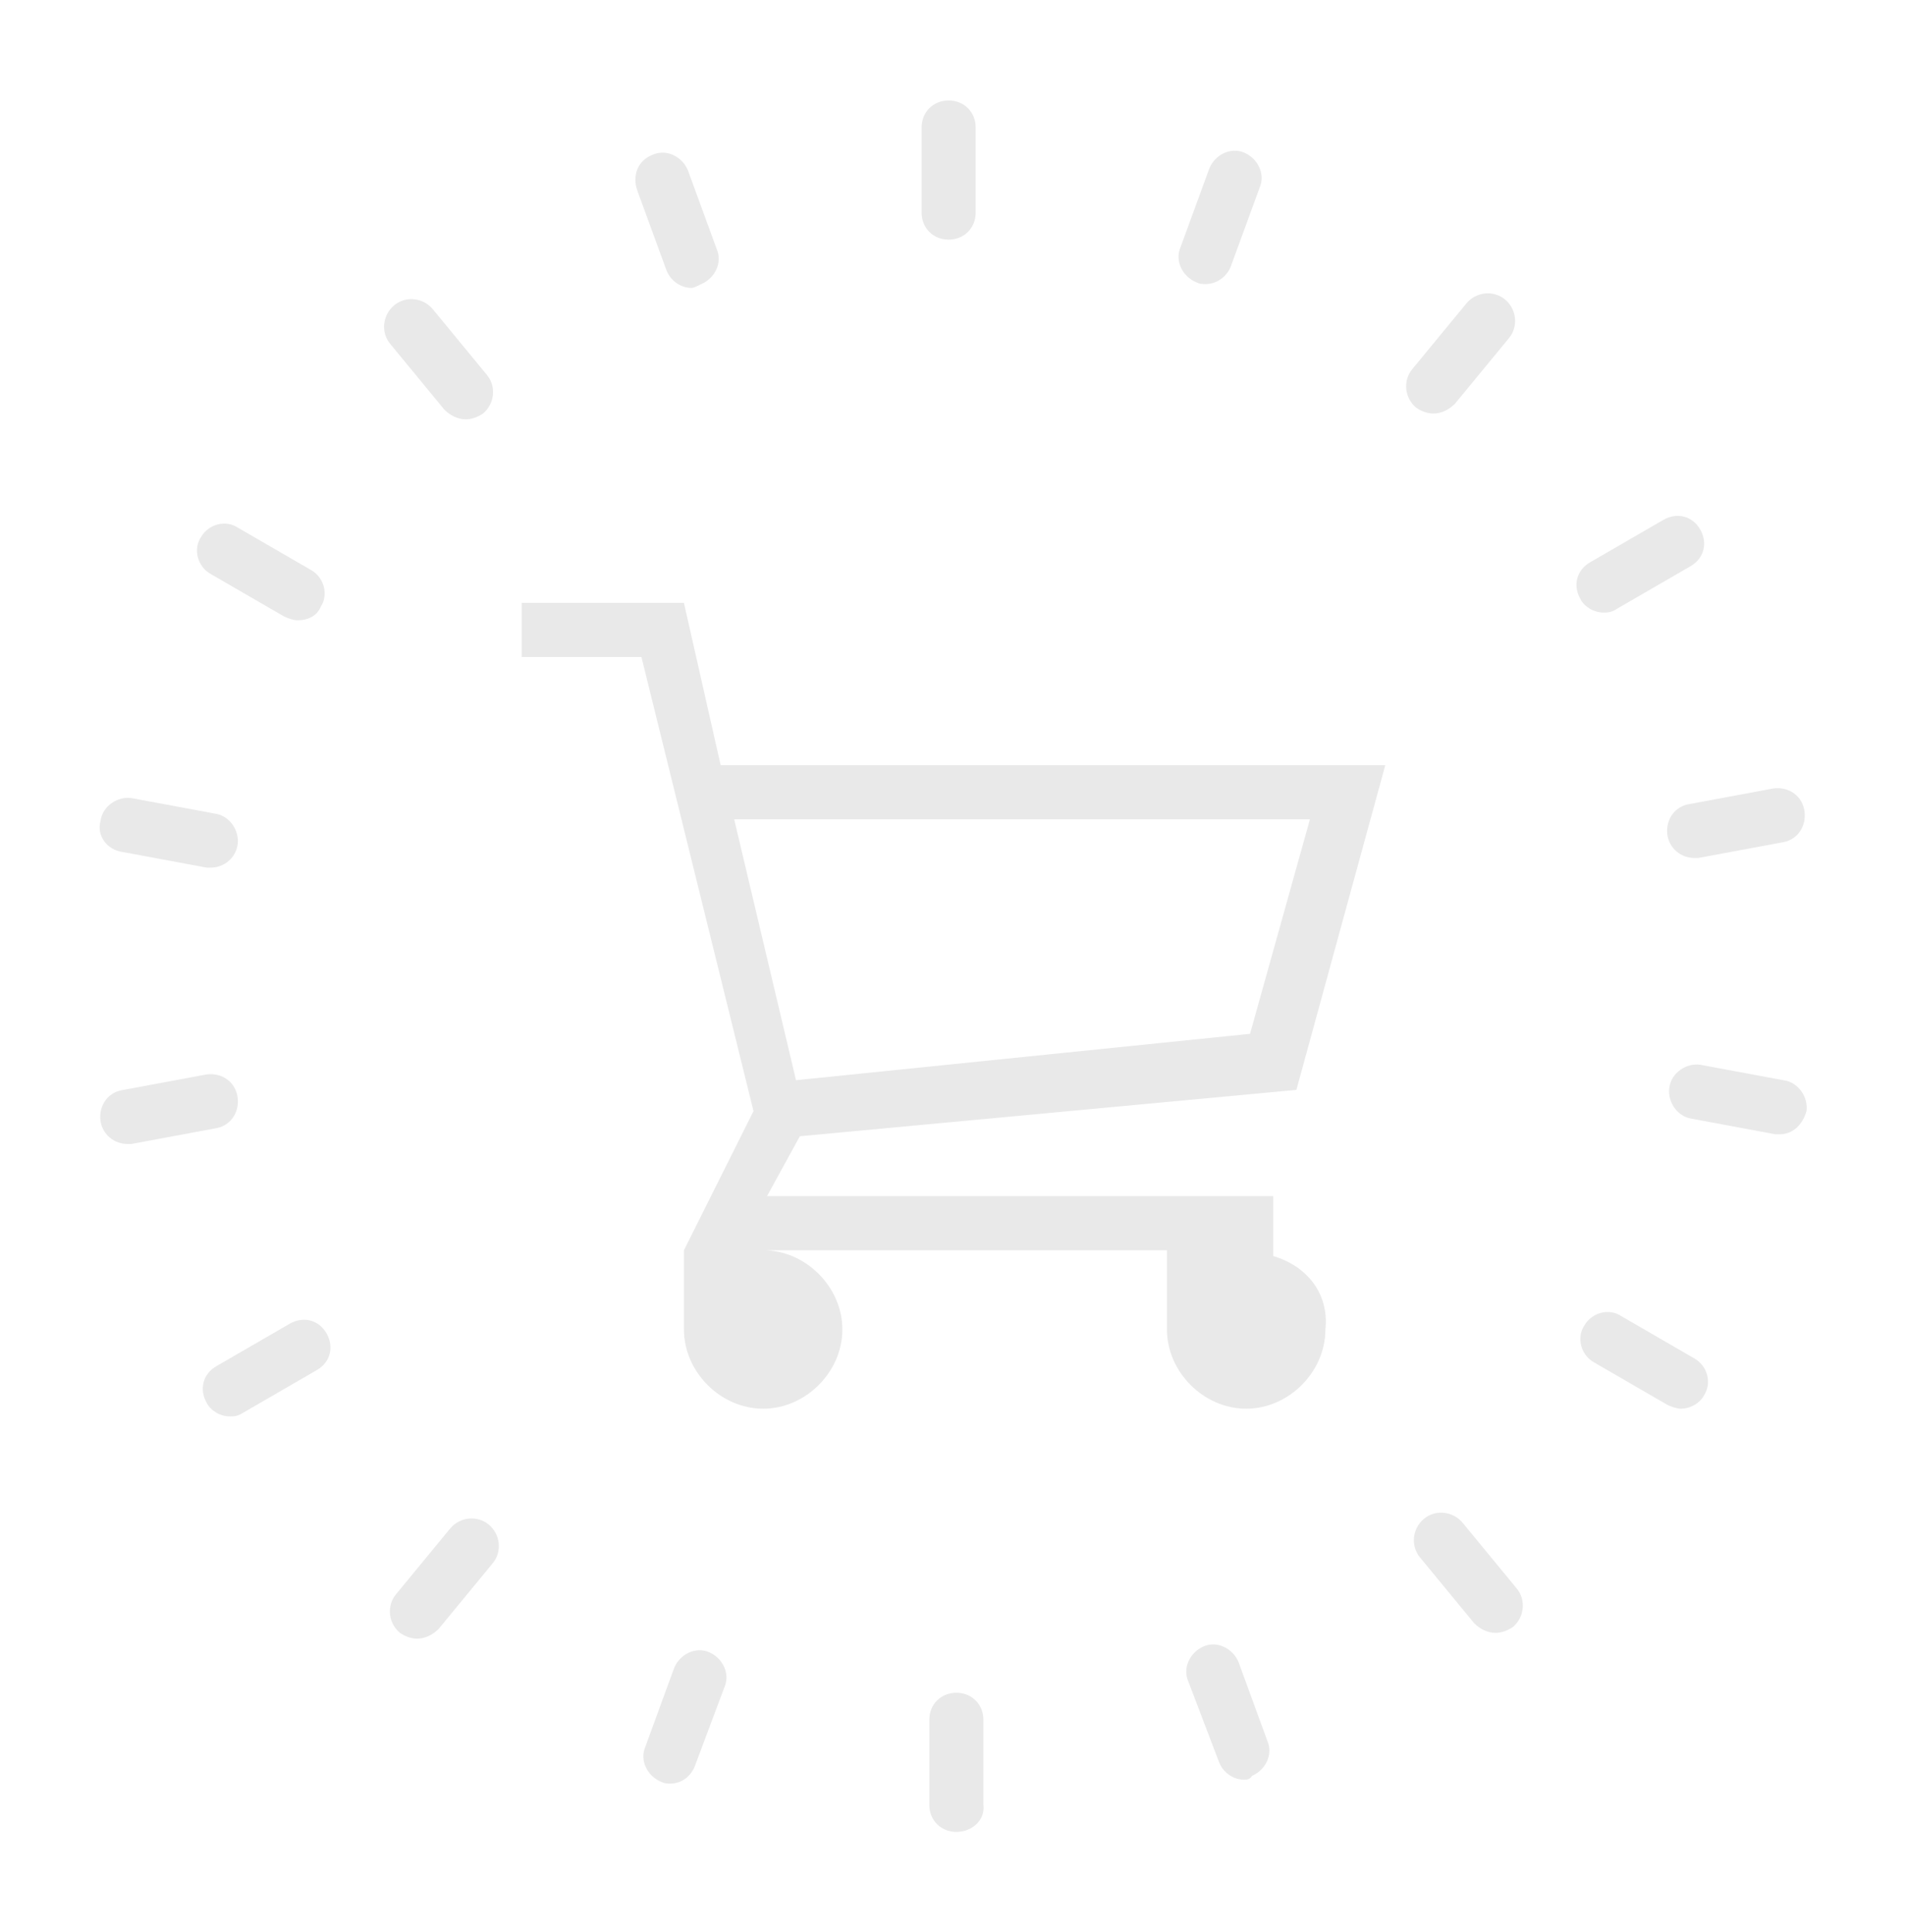<svg xmlns="http://www.w3.org/2000/svg" xmlns:xlink="http://www.w3.org/1999/xlink" version="1.1" id="Layer_1" x="0px" y="0px" viewBox="0 0 98.6 100" style="enable-background:new 0 0 98.6 100;" xml:space="preserve">
<style type="text/css">
	.st0{fill:#E9E9E9;}
</style>
<g id="XMLID_4_">
	<g id="XMLID_5_">
		<path id="XMLID_68_" class="st0" d="M65.9,65v-3.1H39.7l1.7-3.1l25.7-2.4l4.6-16.8H37.3l-1.9-8.4H27V34h6.2L39,57.5l-3.6,7.2v4.1    c0,2.2,1.9,4.1,4.1,4.1s4.1-1.9,4.1-4.1c0-2.2-1.9-4.1-4.1-4.1h20.9v4.1c0,2.2,1.9,4.1,4.1,4.1c2.2,0,4.1-1.9,4.1-4.1    C68.8,66.9,67.6,65.5,65.9,65L65.9,65z M38,42.4h29.8l-3.1,11.1l-23.5,2.4L38,42.4z"/>
	</g>
</g>
<g id="XMLID_33_">
	<g id="XMLID_32_">
		<g id="XMLID_31_">
			<path id="XMLID_87_" class="st0" d="M49.1,12.4c-0.8,0-1.4-0.6-1.4-1.4V6.6c0-0.8,0.6-1.4,1.4-1.4s1.4,0.6,1.4,1.4V11     C50.5,11.8,49.9,12.4,49.1,12.4z"/>
		</g>
	</g>
	<g id="XMLID_34_">
		<g id="XMLID_35_">
			<path id="XMLID_86_" class="st0" d="M35.8,14.9c-0.6,0-1.1-0.4-1.3-0.9l-1.5-4.1C32.7,9.1,33,8.3,33.8,8c0.7-0.3,1.5,0.1,1.8,0.8     l1.5,4.1c0.3,0.7-0.1,1.5-0.8,1.8C36.1,14.8,35.9,14.9,35.8,14.9z"/>
		</g>
	</g>
	<g id="XMLID_36_">
		<g id="XMLID_37_">
			<path id="XMLID_85_" class="st0" d="M24.1,21.7c-0.4,0-0.8-0.2-1.1-0.5l-2.8-3.4c-0.5-0.6-0.4-1.5,0.2-2c0.6-0.5,1.5-0.4,2,0.2     l2.8,3.4c0.5,0.6,0.4,1.5-0.2,2C24.7,21.6,24.4,21.7,24.1,21.7z"/>
		</g>
	</g>
	<g id="XMLID_38_">
		<g id="XMLID_39_">
			<path id="XMLID_84_" class="st0" d="M15.4,32.1c-0.2,0-0.5-0.1-0.7-0.2l-3.8-2.2c-0.7-0.4-0.9-1.3-0.5-1.9     c0.4-0.7,1.3-0.9,1.9-0.5l3.8,2.2c0.7,0.4,0.9,1.3,0.5,1.9C16.4,31.9,15.9,32.1,15.4,32.1z"/>
		</g>
	</g>
	<g id="XMLID_40_">
		<g id="XMLID_41_">
			<path id="XMLID_83_" class="st0" d="M10.9,44.9c-0.1,0-0.2,0-0.2,0l-4.3-0.8C5.5,44,5,43.2,5.2,42.5c0.1-0.8,0.9-1.3,1.6-1.2     l4.3,0.8c0.8,0.1,1.3,0.9,1.2,1.6C12.2,44.4,11.6,44.9,10.9,44.9z"/>
		</g>
	</g>
	<g id="XMLID_42_">
		<g id="XMLID_43_">
			<path id="XMLID_82_" class="st0" d="M6.6,59.2c-0.7,0-1.3-0.5-1.4-1.2c-0.1-0.8,0.4-1.5,1.2-1.6l4.3-0.8c0.8-0.1,1.5,0.4,1.6,1.2     c0.1,0.8-0.4,1.5-1.2,1.6l-4.3,0.8C6.8,59.2,6.7,59.2,6.6,59.2z"/>
		</g>
	</g>
	<g id="XMLID_44_">
		<g id="XMLID_45_">
			<path id="XMLID_81_" class="st0" d="M11.9,73.3c-0.5,0-1-0.3-1.2-0.7c-0.4-0.7-0.2-1.5,0.5-1.9l3.8-2.2c0.7-0.4,1.5-0.2,1.9,0.5     c0.4,0.7,0.2,1.5-0.5,1.9l-3.8,2.2C12.3,73.3,12.1,73.3,11.9,73.3z"/>
		</g>
	</g>
	<g id="XMLID_46_">
		<g id="XMLID_47_">
			<path id="XMLID_80_" class="st0" d="M21.6,84.8c-0.3,0-0.6-0.1-0.9-0.3c-0.6-0.5-0.7-1.4-0.2-2l2.8-3.4c0.5-0.6,1.4-0.7,2-0.2     c0.6,0.5,0.7,1.4,0.2,2l-2.8,3.4C22.4,84.6,22,84.8,21.6,84.8z"/>
		</g>
	</g>
	<g id="XMLID_48_">
		<g id="XMLID_49_">
			<path id="XMLID_79_" class="st0" d="M34.7,92.3c-0.2,0-0.3,0-0.5-0.1c-0.7-0.3-1.1-1.1-0.8-1.8l1.5-4.1c0.3-0.7,1.1-1.1,1.8-0.8     c0.7,0.3,1.1,1.1,0.8,1.8L36,91.3C35.8,91.9,35.3,92.3,34.7,92.3z"/>
		</g>
	</g>
	<g id="XMLID_50_">
		<g id="XMLID_51_">
			<path id="XMLID_78_" class="st0" d="M49.5,94.8c-0.8,0-1.4-0.6-1.4-1.4V89c0-0.8,0.6-1.4,1.4-1.4c0.8,0,1.4,0.6,1.4,1.4v4.4     C51,94.2,50.3,94.8,49.5,94.8z"/>
		</g>
	</g>
	<g id="XMLID_52_">
		<g id="XMLID_53_">
			<path id="XMLID_77_" class="st0" d="M64.4,92.1c-0.6,0-1.1-0.4-1.3-0.9L61.5,87c-0.3-0.7,0.1-1.5,0.8-1.8     c0.7-0.3,1.5,0.1,1.8,0.8l1.5,4.1c0.3,0.7-0.1,1.5-0.8,1.8C64.7,92.1,64.5,92.1,64.4,92.1z"/>
		</g>
	</g>
	<g id="XMLID_54_">
		<g id="XMLID_55_">
			<path id="XMLID_76_" class="st0" d="M77.4,84.5c-0.4,0-0.8-0.2-1.1-0.5l-2.8-3.4c-0.5-0.6-0.4-1.5,0.2-2c0.6-0.5,1.5-0.4,2,0.2     l2.8,3.4c0.5,0.6,0.4,1.5-0.2,2C78,84.4,77.7,84.5,77.4,84.5z"/>
		</g>
	</g>
	<g id="XMLID_56_">
		<g id="XMLID_57_">
			<path id="XMLID_75_" class="st0" d="M87,72.9c-0.2,0-0.5-0.1-0.7-0.2l-3.8-2.2c-0.7-0.4-0.9-1.3-0.5-1.9c0.4-0.7,1.3-0.9,1.9-0.5     l3.8,2.2c0.7,0.4,0.9,1.3,0.5,1.9C88,72.6,87.5,72.9,87,72.9z"/>
		</g>
	</g>
	<g id="XMLID_58_">
		<g id="XMLID_59_">
			<path id="XMLID_74_" class="st0" d="M92.1,58.7c-0.1,0-0.2,0-0.2,0l-4.3-0.8c-0.8-0.1-1.3-0.9-1.2-1.6c0.1-0.8,0.9-1.3,1.6-1.2     l4.3,0.8c0.8,0.1,1.3,0.9,1.2,1.6C93.3,58.2,92.8,58.7,92.1,58.7z"/>
		</g>
	</g>
	<g id="XMLID_60_">
		<g id="XMLID_61_">
			<path id="XMLID_73_" class="st0" d="M87.7,44.4c-0.7,0-1.3-0.5-1.4-1.2c-0.1-0.8,0.4-1.5,1.2-1.6l4.3-0.8     c0.8-0.1,1.5,0.4,1.6,1.2c0.1,0.8-0.4,1.5-1.2,1.6l-4.3,0.8C87.8,44.4,87.7,44.4,87.7,44.4z"/>
		</g>
	</g>
	<g id="XMLID_62_">
		<g id="XMLID_63_">
			<path id="XMLID_72_" class="st0" d="M83,31.7c-0.5,0-1-0.3-1.2-0.7c-0.4-0.7-0.2-1.5,0.5-1.9l3.8-2.2c0.7-0.4,1.5-0.2,1.9,0.5     c0.4,0.7,0.2,1.5-0.5,1.9l-3.8,2.2C83.4,31.7,83.2,31.7,83,31.7z"/>
		</g>
	</g>
	<g id="XMLID_64_">
		<g id="XMLID_65_">
			<path id="XMLID_71_" class="st0" d="M74.2,21.4c-0.3,0-0.6-0.1-0.9-0.3c-0.6-0.5-0.7-1.4-0.2-2l2.8-3.4c0.5-0.6,1.4-0.7,2-0.2     c0.6,0.5,0.7,1.4,0.2,2l-2.8,3.4C75,21.2,74.6,21.4,74.2,21.4z"/>
		</g>
	</g>
	<g id="XMLID_66_">
		<g id="XMLID_67_">
			<path id="XMLID_70_" class="st0" d="M62.4,14.7c-0.2,0-0.3,0-0.5-0.1c-0.7-0.3-1.1-1.1-0.8-1.8l1.5-4.1c0.3-0.7,1.1-1.1,1.8-0.8     c0.7,0.3,1.1,1.1,0.8,1.8l-1.5,4.1C63.5,14.3,63,14.7,62.4,14.7z"/>
		</g>
	</g>
</g>
</svg>
